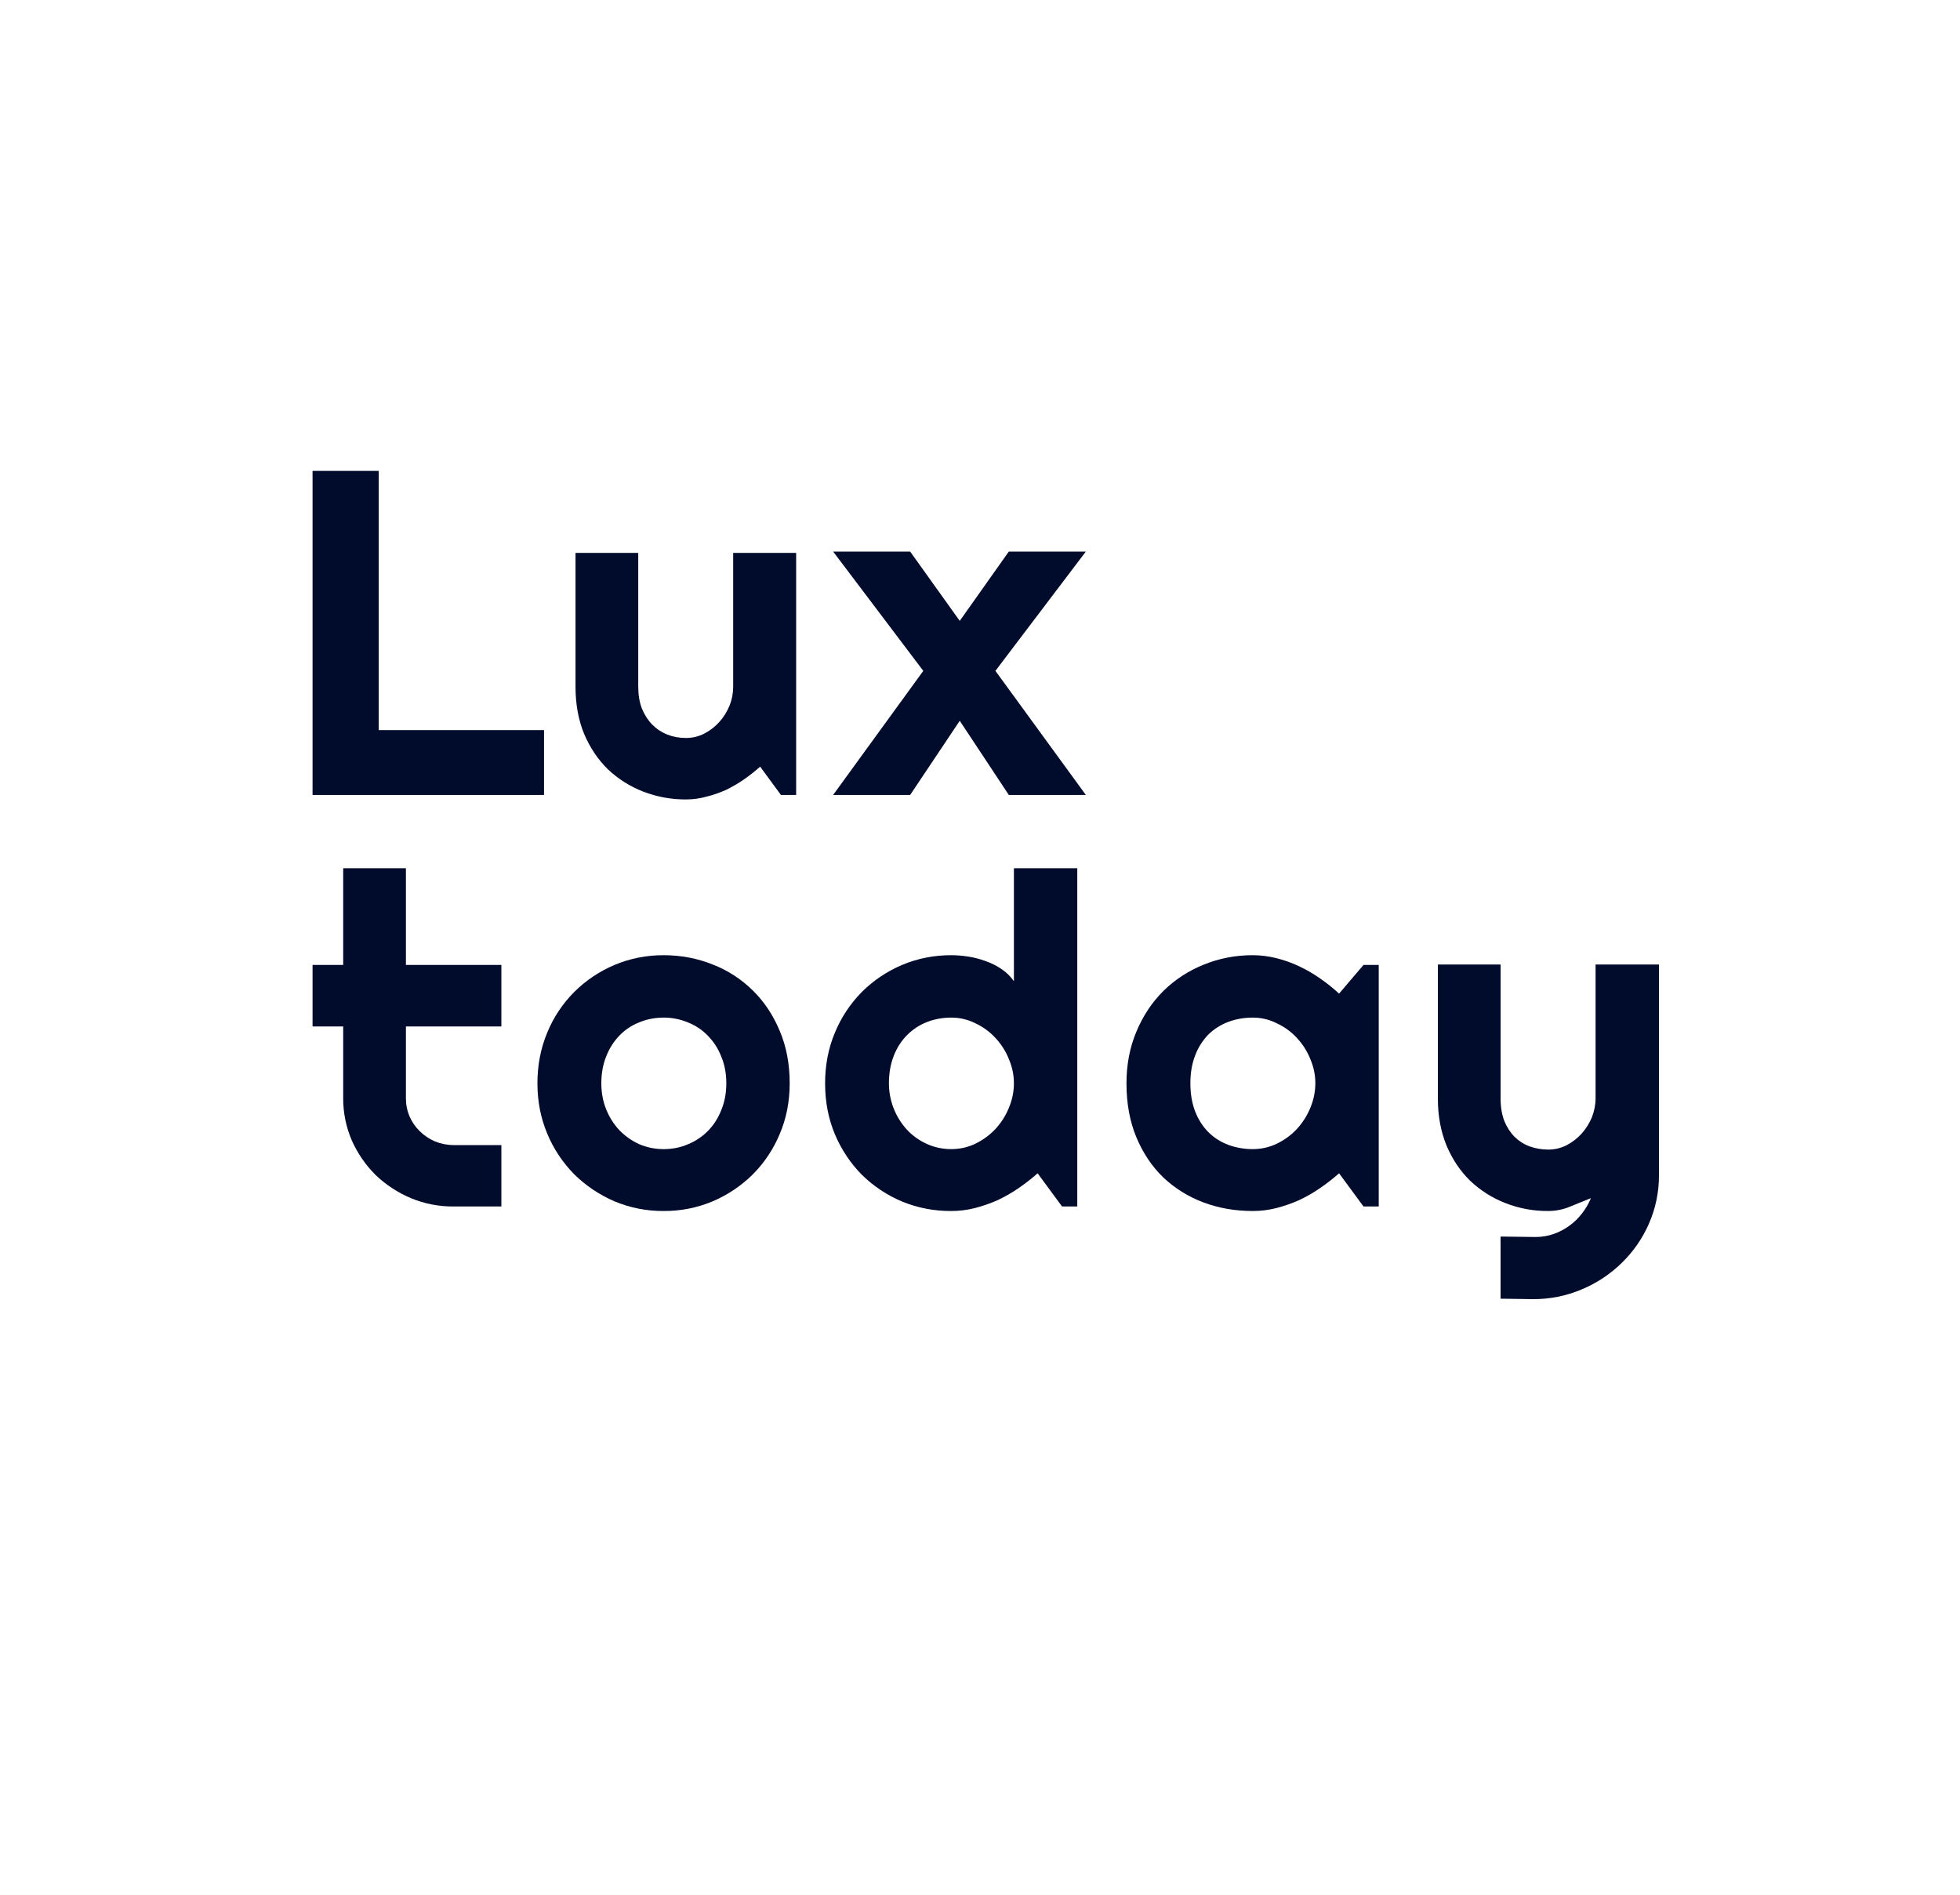 <svg width="30" height="29" viewBox="0 0 30 29" fill="none" xmlns="http://www.w3.org/2000/svg">
<path d="M8.327 12.167H4.784V7.207H5.797V11.174H8.327V12.167ZM11.635 11.734C11.558 11.803 11.474 11.869 11.385 11.931C11.298 11.991 11.206 12.044 11.11 12.091C11.013 12.134 10.913 12.169 10.81 12.194C10.709 12.222 10.604 12.236 10.499 12.236C10.274 12.237 10.052 12.196 9.843 12.115C9.642 12.037 9.458 11.92 9.303 11.773C9.15 11.623 9.029 11.441 8.939 11.229C8.852 11.015 8.809 10.775 8.809 10.51V8.462H9.769V10.51C9.769 10.634 9.787 10.746 9.825 10.845C9.865 10.942 9.918 11.024 9.984 11.091C10.05 11.158 10.126 11.208 10.213 11.243C10.303 11.278 10.398 11.295 10.499 11.295C10.598 11.295 10.691 11.273 10.778 11.229C10.866 11.184 10.945 11.123 11.011 11.049C11.077 10.976 11.128 10.893 11.166 10.8C11.204 10.706 11.222 10.609 11.222 10.51V8.462H12.186V12.167H11.953L11.635 11.734ZM16.62 12.167H15.441L14.69 11.032L13.931 12.167H12.752L14.132 10.268L12.752 8.442H13.931L14.69 9.503L15.441 8.442H16.62L15.236 10.268L16.62 12.167Z" fill="#010C2C"/>
<path d="M6.288 18.338C6.495 18.424 6.719 18.468 6.944 18.466H7.674V17.526H6.944C6.846 17.526 6.749 17.507 6.658 17.47C6.571 17.433 6.492 17.38 6.425 17.314C6.359 17.25 6.307 17.175 6.27 17.09C6.232 17.002 6.213 16.909 6.213 16.809V15.71H7.674V14.769H6.213V13.289H5.253V14.769H4.784V15.71H5.253V16.81C5.252 17.031 5.297 17.25 5.384 17.453C5.471 17.65 5.594 17.829 5.747 17.982C5.904 18.133 6.087 18.253 6.288 18.338Z" fill="#010C2C"/>
<path d="M22.968 18.926V19.877L23.462 19.884C23.719 19.886 23.974 19.835 24.21 19.735C24.438 19.64 24.645 19.503 24.821 19.331C24.997 19.16 25.139 18.957 25.237 18.733C25.339 18.501 25.392 18.252 25.392 17.999V14.762H24.422V16.809C24.422 16.909 24.403 17.005 24.366 17.1C24.328 17.191 24.276 17.275 24.21 17.349C24.144 17.423 24.065 17.483 23.977 17.529C23.89 17.573 23.797 17.595 23.698 17.595C23.597 17.595 23.502 17.578 23.413 17.546C23.326 17.514 23.249 17.465 23.183 17.401C23.117 17.334 23.064 17.252 23.024 17.155C22.987 17.056 22.968 16.941 22.968 16.809V14.762H22.008V16.81C22.008 17.075 22.052 17.315 22.139 17.529C22.228 17.741 22.349 17.922 22.502 18.072C22.658 18.22 22.841 18.336 23.042 18.414C23.251 18.496 23.474 18.537 23.698 18.535C23.811 18.535 23.923 18.513 24.026 18.47C24.137 18.426 24.245 18.382 24.351 18.338C24.316 18.424 24.27 18.502 24.214 18.573C24.157 18.647 24.091 18.711 24.016 18.764C23.943 18.817 23.862 18.859 23.776 18.888C23.689 18.918 23.599 18.933 23.504 18.933L22.968 18.926Z" fill="#010C2C"/>
<path fill-rule="evenodd" clip-rule="evenodd" d="M12.087 16.581C12.087 16.858 12.037 17.116 11.935 17.356C11.839 17.587 11.699 17.797 11.522 17.975C11.346 18.149 11.138 18.289 10.908 18.387C10.671 18.487 10.415 18.537 10.157 18.535C9.899 18.537 9.643 18.486 9.405 18.387C9.176 18.288 8.968 18.149 8.791 17.975C8.615 17.797 8.475 17.587 8.378 17.356C8.277 17.116 8.226 16.858 8.226 16.581C8.226 16.3 8.277 16.04 8.378 15.8C8.473 15.569 8.614 15.358 8.791 15.181C8.967 15.006 9.176 14.866 9.405 14.769C9.643 14.669 9.899 14.619 10.157 14.62C10.425 14.62 10.675 14.668 10.908 14.762C11.139 14.851 11.348 14.987 11.523 15.16C11.697 15.331 11.834 15.537 11.935 15.779C12.037 16.019 12.087 16.286 12.087 16.581ZM11.039 16.17C11.091 16.292 11.117 16.429 11.117 16.581C11.117 16.731 11.091 16.869 11.039 16.993C10.99 17.117 10.921 17.223 10.834 17.311C10.747 17.399 10.643 17.468 10.527 17.515C10.412 17.564 10.289 17.588 10.157 17.588C10.025 17.588 9.9 17.562 9.783 17.512C9.668 17.459 9.566 17.387 9.479 17.297C9.395 17.207 9.327 17.101 9.278 16.979C9.229 16.857 9.204 16.724 9.204 16.581C9.204 16.429 9.229 16.292 9.278 16.17C9.327 16.045 9.395 15.939 9.479 15.852C9.564 15.763 9.668 15.693 9.783 15.648C9.9 15.599 10.025 15.575 10.157 15.575C10.284 15.574 10.41 15.599 10.527 15.648C10.643 15.693 10.748 15.762 10.834 15.852C10.924 15.943 10.993 16.051 11.039 16.17Z" fill="#010C2C"/>
<path fill-rule="evenodd" clip-rule="evenodd" d="M16.489 18.466H16.256L15.882 17.958C15.79 18.039 15.693 18.115 15.589 18.186C15.488 18.256 15.38 18.317 15.268 18.37C15.155 18.42 15.039 18.46 14.919 18.491C14.801 18.52 14.68 18.536 14.559 18.535C14.301 18.537 14.045 18.488 13.807 18.39C13.578 18.294 13.37 18.155 13.193 17.982C13.017 17.804 12.877 17.593 12.78 17.363C12.679 17.123 12.629 16.863 12.629 16.581C12.629 16.302 12.679 16.043 12.78 15.803C12.876 15.571 13.016 15.36 13.193 15.181C13.369 15.006 13.578 14.866 13.807 14.769C14.045 14.669 14.301 14.619 14.559 14.62C14.644 14.62 14.73 14.627 14.82 14.641C14.912 14.655 15 14.678 15.085 14.71C15.172 14.74 15.253 14.78 15.328 14.831C15.404 14.882 15.467 14.944 15.519 15.018V13.289H16.489V18.466ZM15.441 16.208C15.493 16.328 15.519 16.452 15.519 16.581C15.519 16.711 15.492 16.839 15.441 16.958C15.392 17.078 15.324 17.185 15.236 17.28C15.149 17.373 15.045 17.449 14.929 17.505C14.814 17.56 14.691 17.588 14.559 17.588C14.43 17.588 14.302 17.561 14.185 17.508C14.069 17.455 13.968 17.383 13.881 17.29C13.704 17.096 13.606 16.843 13.606 16.581C13.606 16.424 13.631 16.284 13.68 16.16C13.725 16.042 13.793 15.935 13.881 15.845C13.967 15.758 14.071 15.689 14.185 15.644C14.302 15.598 14.427 15.575 14.559 15.575C14.688 15.574 14.815 15.604 14.929 15.662C15.046 15.716 15.15 15.792 15.236 15.886C15.324 15.98 15.394 16.089 15.441 16.208Z" fill="#010C2C"/>
<path fill-rule="evenodd" clip-rule="evenodd" d="M21.103 18.466H20.87L20.496 17.958C20.404 18.039 20.307 18.115 20.203 18.186C20.102 18.256 19.994 18.317 19.882 18.37C19.769 18.42 19.653 18.46 19.533 18.491C19.415 18.52 19.294 18.536 19.173 18.535C18.907 18.535 18.656 18.492 18.421 18.404C18.193 18.319 17.984 18.19 17.807 18.023C17.633 17.855 17.495 17.65 17.394 17.408C17.293 17.166 17.242 16.89 17.242 16.581C17.242 16.293 17.293 16.029 17.394 15.789C17.495 15.547 17.633 15.34 17.807 15.167C17.983 14.994 18.192 14.858 18.421 14.766C18.659 14.668 18.915 14.619 19.173 14.62C19.295 14.62 19.416 14.635 19.536 14.665C19.657 14.695 19.774 14.737 19.886 14.79C19.998 14.843 20.106 14.905 20.207 14.977C20.31 15.048 20.407 15.125 20.496 15.208L20.87 14.769H21.103V18.466ZM20.055 16.208C20.107 16.328 20.133 16.452 20.133 16.581C20.132 16.711 20.106 16.839 20.055 16.958C20.006 17.078 19.937 17.185 19.85 17.28C19.763 17.373 19.659 17.449 19.543 17.505C19.428 17.56 19.305 17.588 19.173 17.588C19.045 17.588 18.918 17.566 18.799 17.522C18.683 17.478 18.582 17.414 18.495 17.328C18.411 17.243 18.343 17.138 18.294 17.014C18.245 16.887 18.22 16.743 18.22 16.581C18.22 16.42 18.245 16.277 18.294 16.152C18.338 16.034 18.407 15.926 18.495 15.834C18.582 15.75 18.685 15.684 18.799 15.641C18.916 15.597 19.041 15.575 19.173 15.575C19.302 15.574 19.428 15.604 19.543 15.662C19.659 15.716 19.764 15.792 19.85 15.886C19.938 15.98 20.008 16.089 20.055 16.208Z" fill="#010C2C"/>
</svg>
